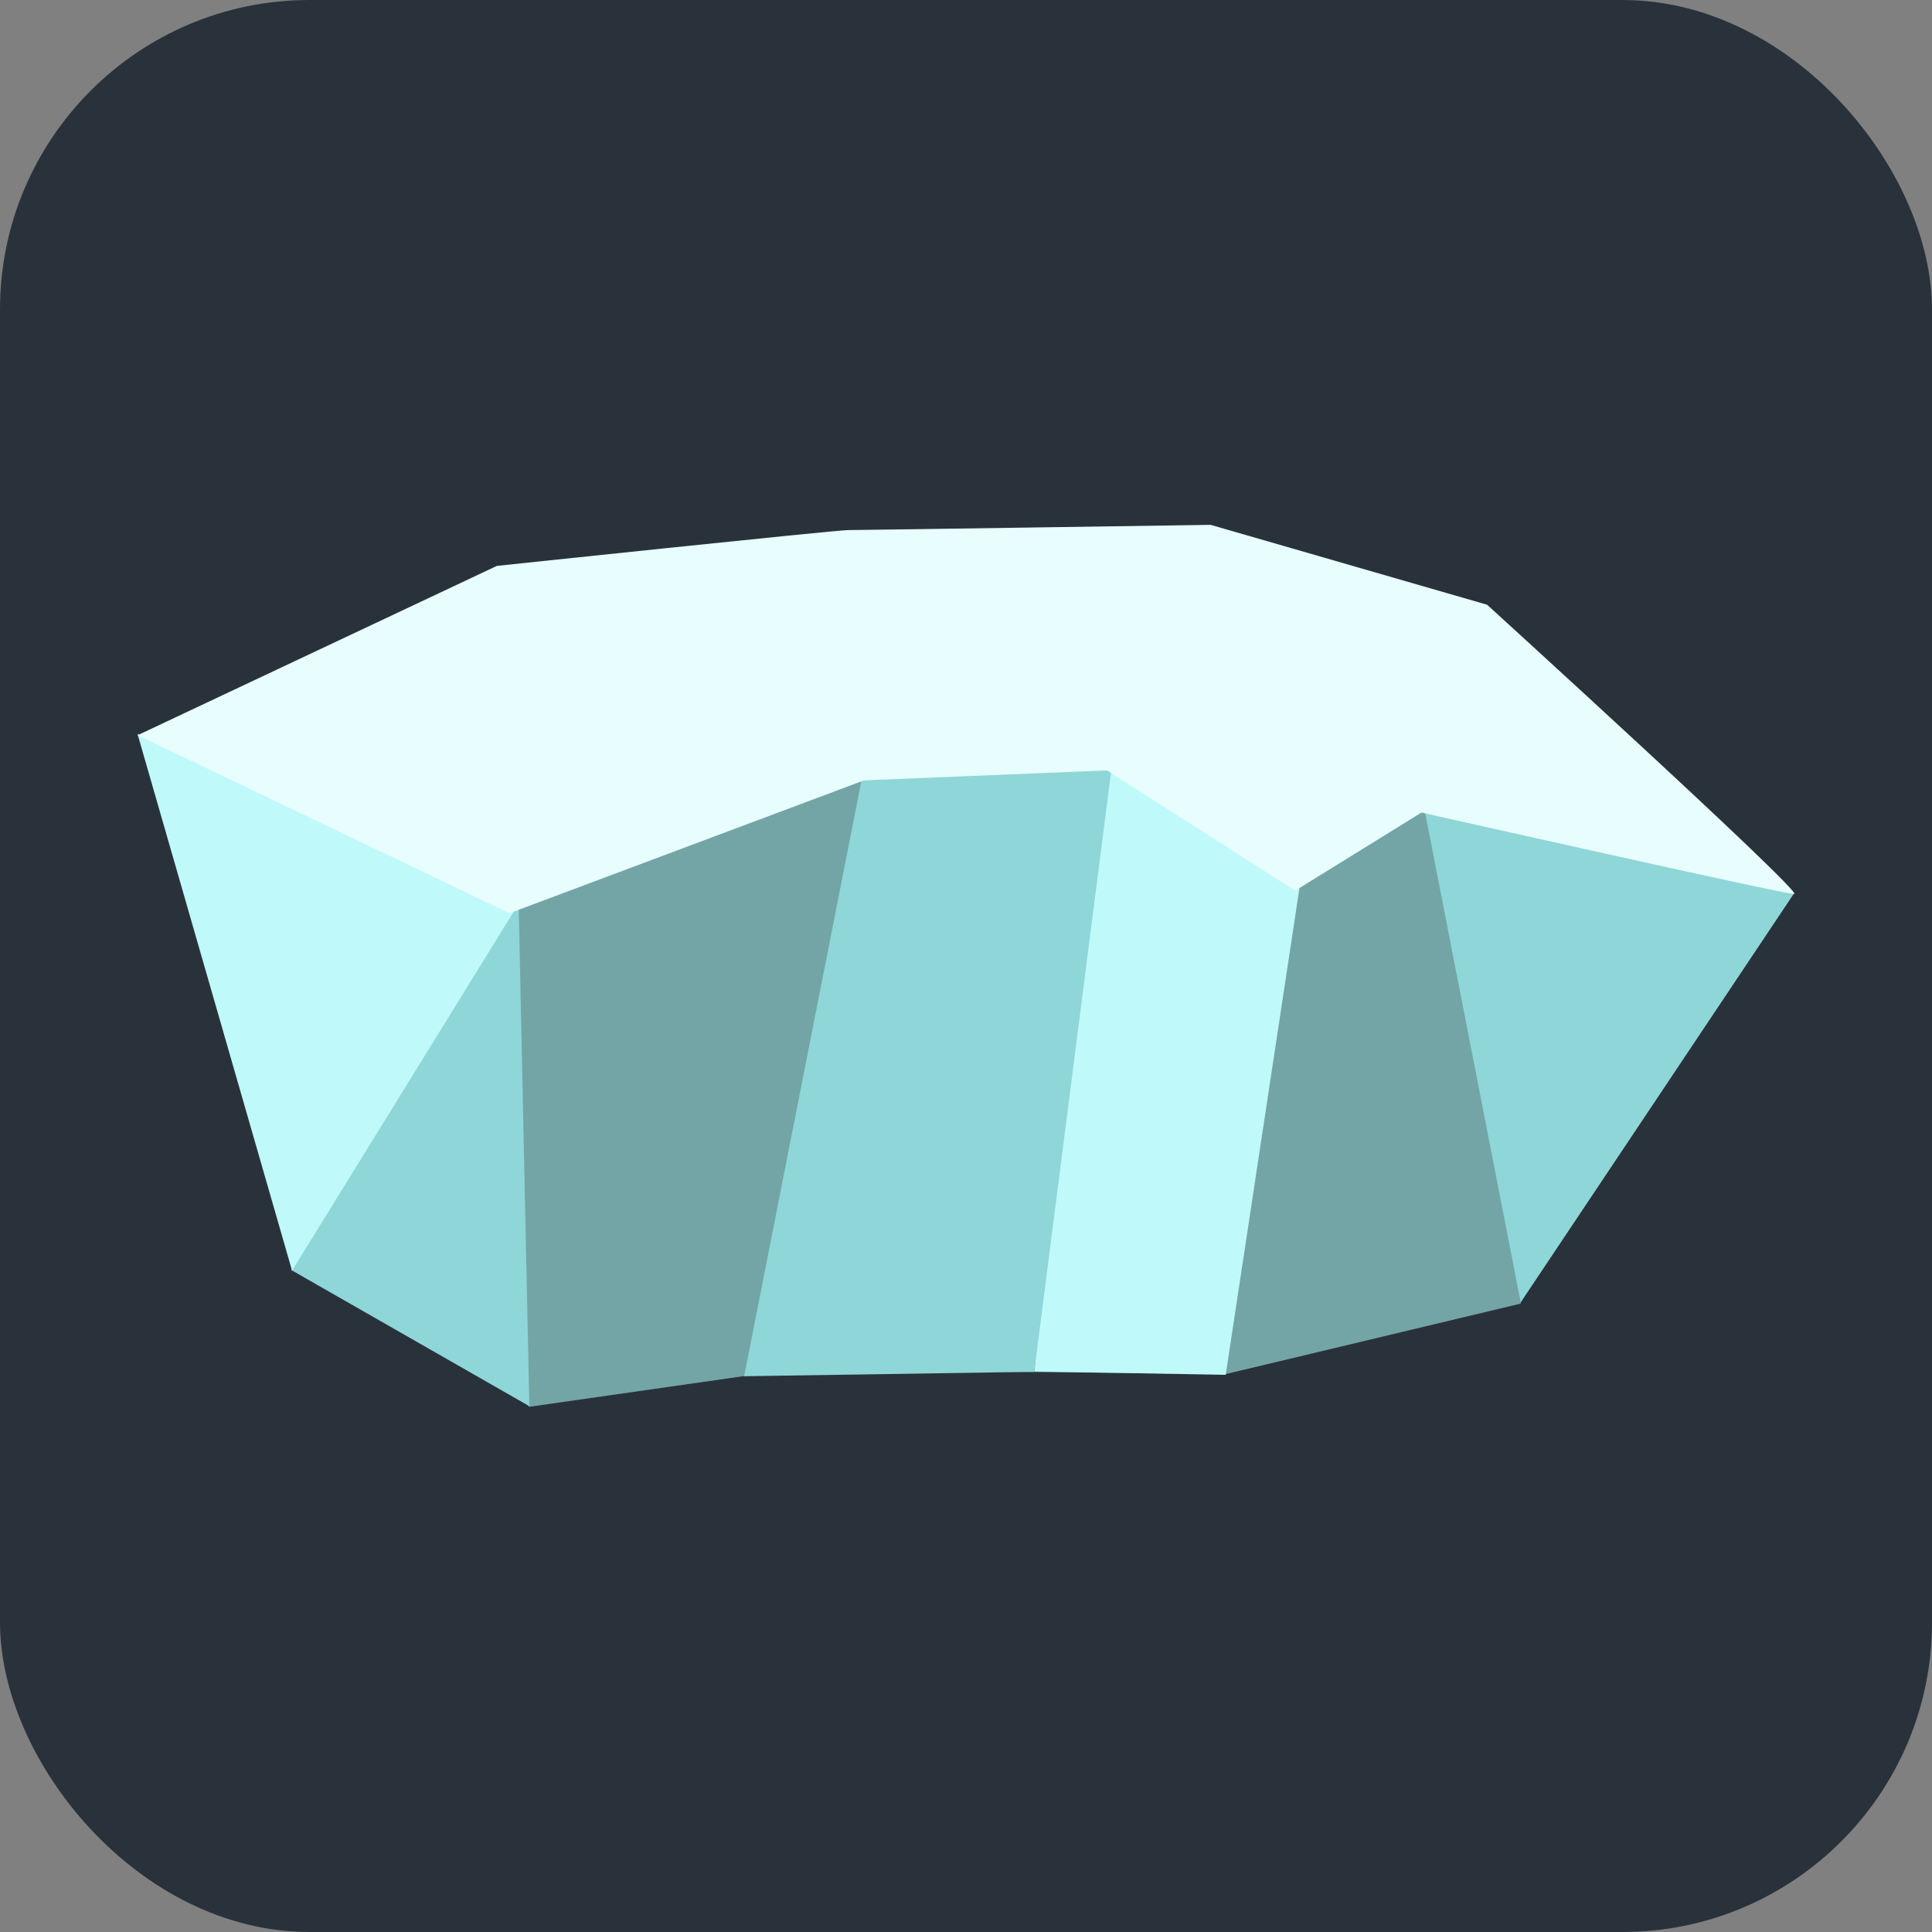 <?xml version="1.0" encoding="UTF-8" standalone="no"?>
<!-- Created with Inkscape (http://www.inkscape.org/) -->

<svg
   width="48"
   height="48"
   viewBox="0 0 12.7 12.7"
   version="1.1"
   id="svg1"
   inkscape:version="1.3.2 (091e20ef0f, 2023-11-25)"
   sodipodi:docname="icon-with-bg.svg"
   inkscape:export-filename="icon-256px.png"
   inkscape:export-xdpi="512"
   inkscape:export-ydpi="512"
   xmlns:inkscape="http://www.inkscape.org/namespaces/inkscape"
   xmlns:sodipodi="http://sodipodi.sourceforge.net/DTD/sodipodi-0.dtd"
   xmlns="http://www.w3.org/2000/svg"
   xmlns:svg="http://www.w3.org/2000/svg">
  <rect x="0" y="0" width="12.7" height="12.7" fill="#808080" stroke="none"/>
  <sodipodi:namedview
     id="namedview1"
     pagecolor="#505050"
     bordercolor="#eeeeee"
     borderopacity="1"
     inkscape:showpageshadow="0"
     inkscape:pageopacity="0"
     inkscape:pagecheckerboard="0"
     inkscape:deskcolor="#505050"
     inkscape:document-units="mm"
     inkscape:zoom="11.524677"
     inkscape:cx="16.920213"
     inkscape:cy="42.040223"
     inkscape:window-width="2556"
     inkscape:window-height="1394"
     inkscape:window-x="0"
     inkscape:window-y="0"
     inkscape:window-maximized="1"
     inkscape:current-layer="layer1" />
  <defs
     id="defs1" />
  <g
     inkscape:label="Layer 1"
     inkscape:groupmode="layer"
     id="layer1">
    <rect
       style="fill:#29323b;fill-opacity:1;stroke-width:0.265"
       id="rect1"
       width="12.7"
       height="12.7"
       x="0"
       y="0"
       ry="2.035" />
    <g
       id="g7"
       transform="matrix(1.042,0,0,1.042,-0.408,-0.348)">
      <path
         style="fill:#73a5a6;fill-opacity:1;stroke-width:0.265"
         d="m 2.159,6.253 1.57,2.956 1.643,-0.235 2.754,0.028 L 9.984,8.558 10.744,5.74 7.66,4.529 4.106,5.769 Z"
         id="path7"
         sodipodi:nodetypes="ccccccccc" />
      <path
         style="fill:#8fd6d8;fill-opacity:1;stroke-width:0.265"
         d="M 9.375,5.426 9.985,8.55 11.708,5.972 Z"
         id="path4"
         sodipodi:nodetypes="cccc" />
      <path
         style="fill:#c0f9f9;fill-opacity:1;stroke-width:0.265"
         d="M 6.918,8.986 8.124,9.007 8.63,5.667 7.263,4.929 Z"
         id="path6"
         sodipodi:nodetypes="ccccc" />
      <path
         style="fill:#8fd6d8;fill-opacity:1;stroke-width:0.271"
         d="M 3.658,5.781 3.731,9.205 2.229,8.346 Z"
         id="path5"
         sodipodi:nodetypes="cccc" />
      <path
         style="fill:#c0f9f9;fill-opacity:1;stroke-width:0.265"
         d="M 1.259,4.964 2.234,8.35 3.696,5.982 Z"
         id="path2"
         sodipodi:nodetypes="cccc" />
      <path
         style="fill:#8fd6d8;fill-opacity:1;stroke-width:0.265"
         d="M 5.852,5.127 5.086,9.016 6.916,8.988 7.432,4.96 Z"
         id="path3"
         sodipodi:nodetypes="ccccc" />
      <path
         style="fill:#e8fdfe;fill-opacity:1;stroke-width:0.265"
         d="M 1.26,4.972 3.606,6.095 5.842,5.257 7.375,5.194 8.562,5.953 9.359,5.46 c 0,0 2.284,0.514 2.351,0.514 0.068,0 -1.937,-1.825 -1.937,-1.825 L 8.029,3.645 c 0,0 -2.207,0.033 -2.287,0.033 -0.08,0 -2.216,0.226 -2.216,0.226 z"
         id="path1"
         sodipodi:nodetypes="ccccccsccscc" />
    </g>
  </g>
</svg>
